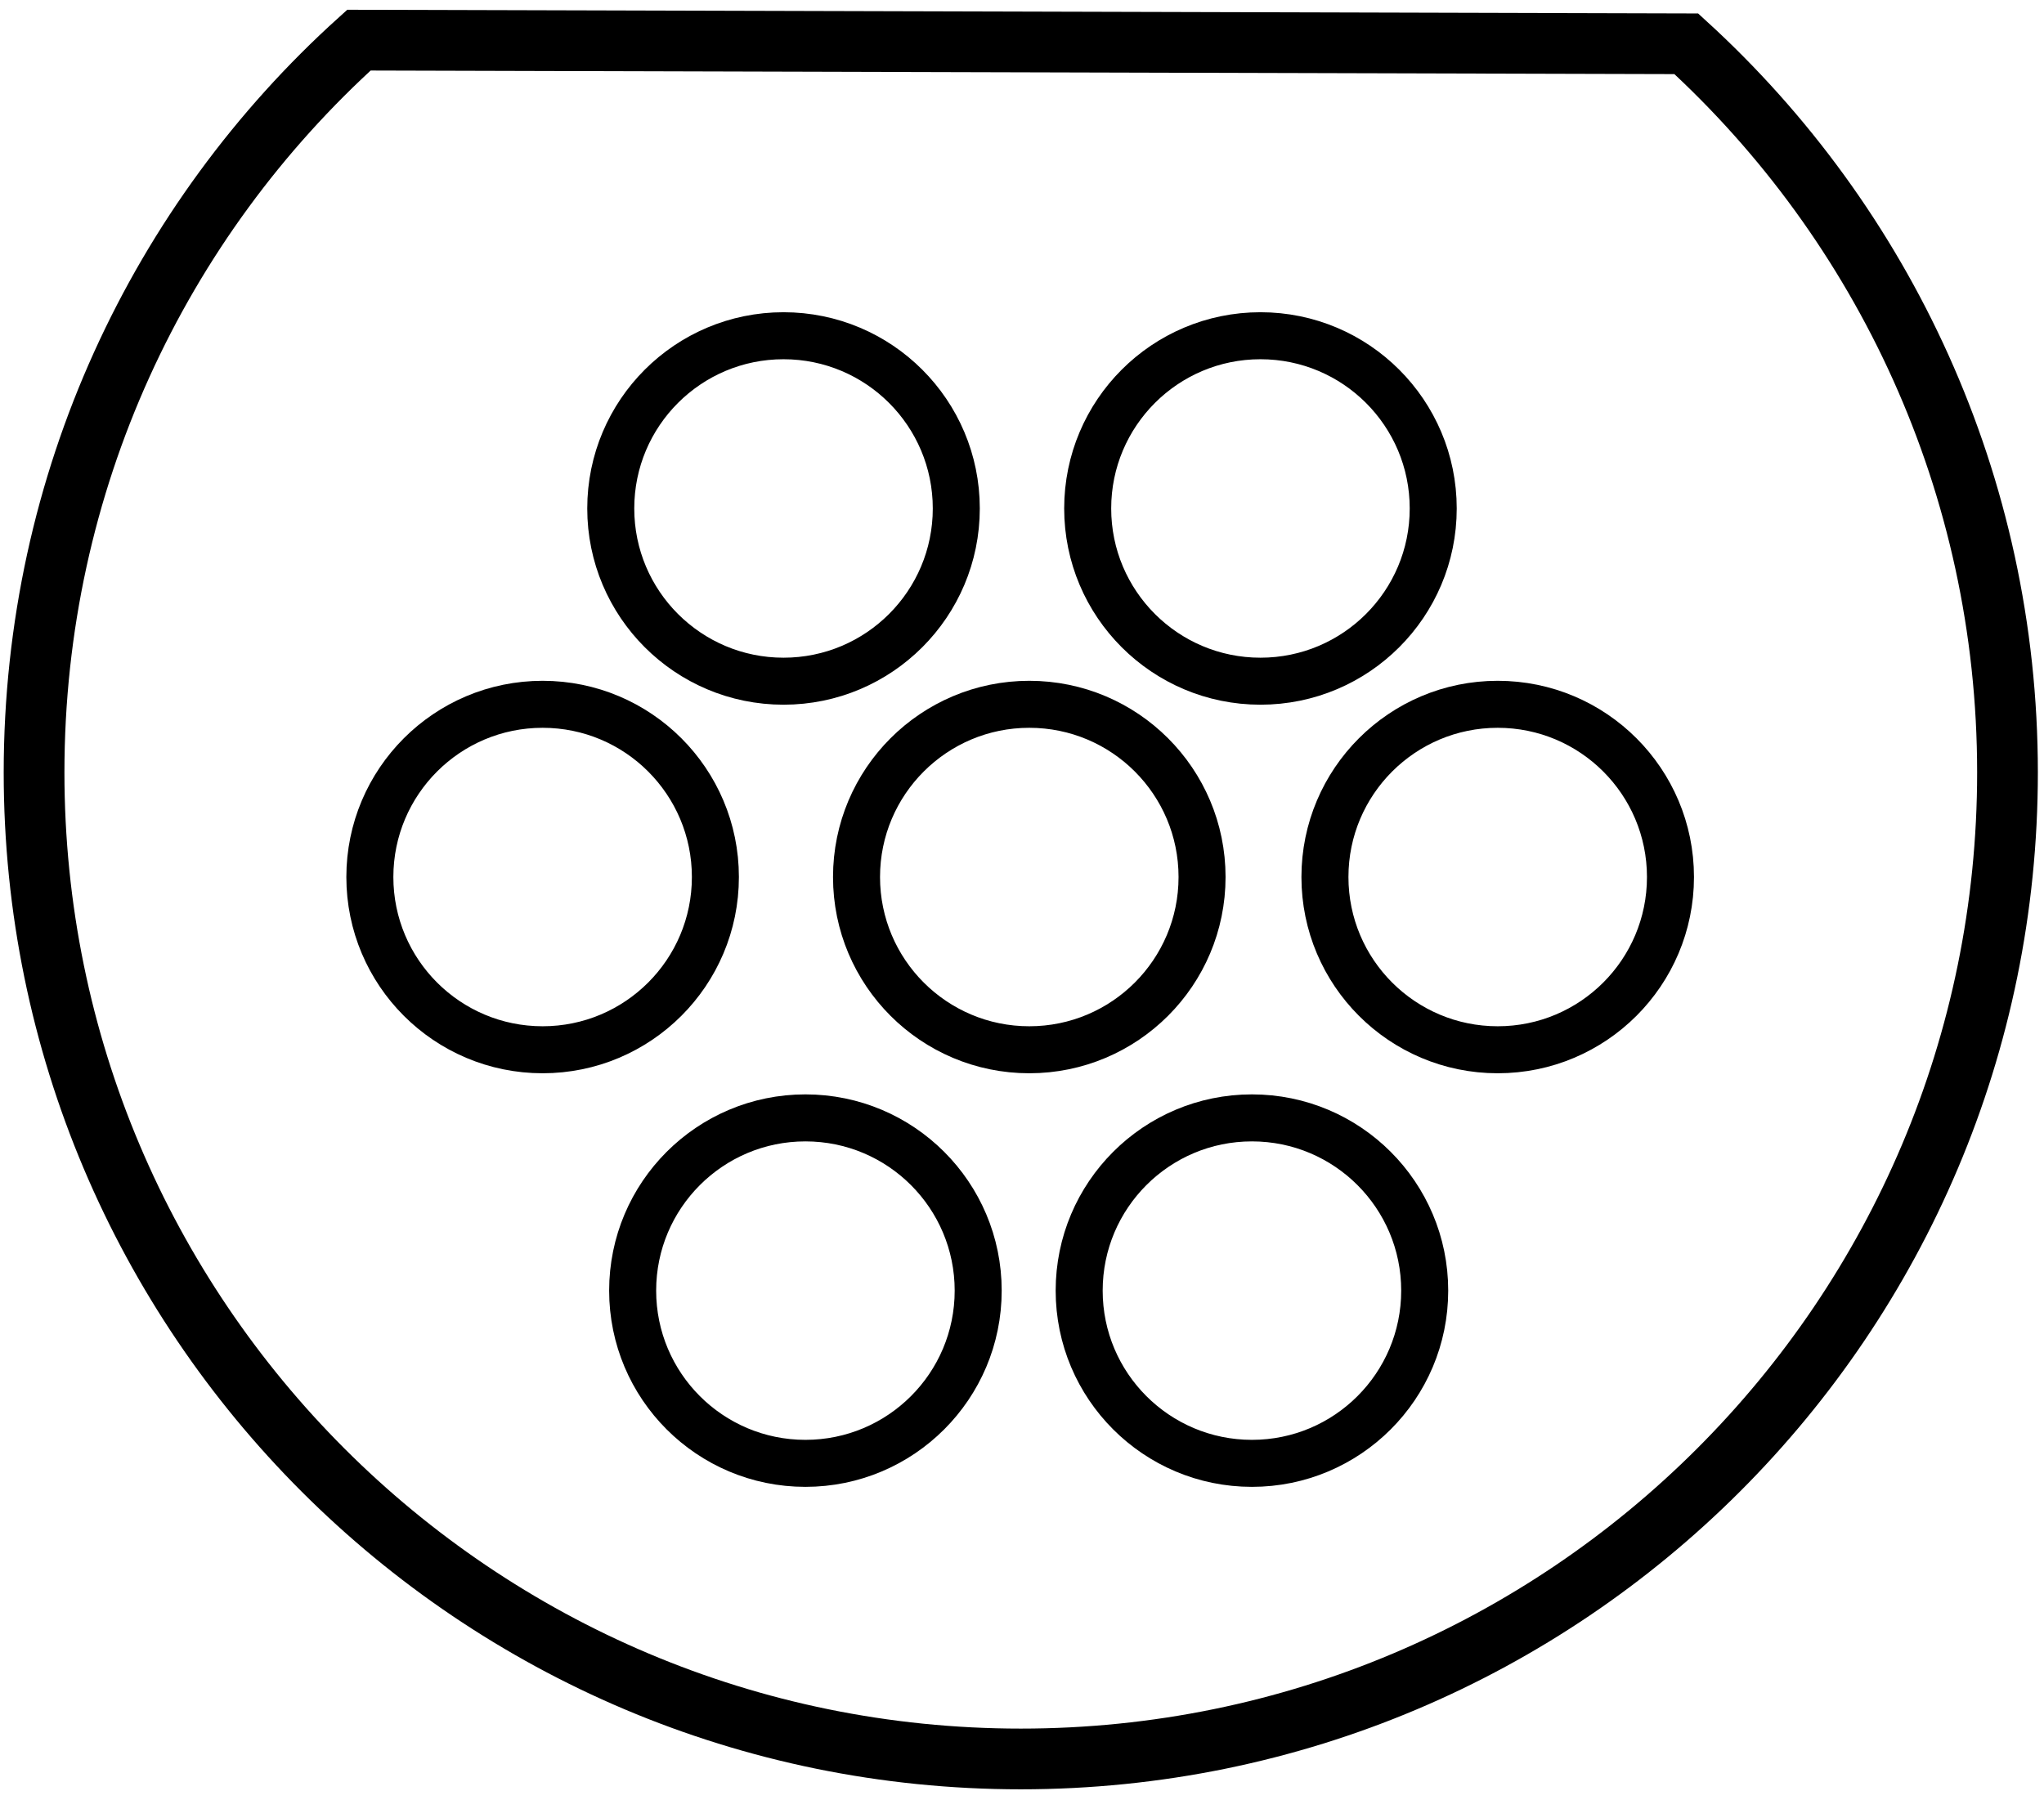 <svg width="168" height="148" viewBox="0 0 168 148" fill="none" xmlns="http://www.w3.org/2000/svg">
<path d="M138.6 3.6C154.8 18.4 165 39.8 165 63.5C165 108.3 128.7 144.6 83.9 144.6C39.1 144.6 2.8 108.3 2.8 63.5C2.8 39.6 13.1 18.1 29.5 3.3L138.6 3.6Z" stroke="black" stroke-width="4.991" stroke-miterlimit="10"/>
<path d="M44.599 86.299C52.442 86.299 58.799 79.942 58.799 72.099C58.799 64.257 52.442 57.899 44.599 57.899C36.757 57.899 30.399 64.257 30.399 72.099C30.399 79.942 36.757 86.299 44.599 86.299Z" stroke="black" stroke-width="3.864" stroke-miterlimit="10"/>
<path d="M84.599 86.299C92.442 86.299 98.799 79.942 98.799 72.099C98.799 64.257 92.442 57.899 84.599 57.899C76.757 57.899 70.399 64.257 70.399 72.099C70.399 79.942 76.757 86.299 84.599 86.299Z" stroke="black" stroke-width="3.864" stroke-miterlimit="10"/>
<path d="M123.099 86.299C130.942 86.299 137.299 79.942 137.299 72.099C137.299 64.257 130.942 57.899 123.099 57.899C115.257 57.899 108.899 64.257 108.899 72.099C108.899 79.942 115.257 86.299 123.099 86.299Z" stroke="black" stroke-width="3.864" stroke-miterlimit="10"/>
<path d="M102.899 120.299C110.742 120.299 117.099 113.942 117.099 106.099C117.099 98.257 110.742 91.899 102.899 91.899C95.057 91.899 88.699 98.257 88.699 106.099C88.699 113.942 95.057 120.299 102.899 120.299Z" stroke="black" stroke-width="3.864" stroke-miterlimit="10"/>
<path d="M66.199 120.299C74.041 120.299 80.399 113.942 80.399 106.099C80.399 98.257 74.041 91.899 66.199 91.899C58.357 91.899 51.999 98.257 51.999 106.099C51.999 113.942 58.357 120.299 66.199 120.299Z" stroke="black" stroke-width="3.864" stroke-miterlimit="10"/>
<path d="M64.399 56C72.242 56 78.599 49.642 78.599 41.8C78.599 33.957 72.242 27.6 64.399 27.6C56.557 27.6 50.199 33.957 50.199 41.8C50.199 49.642 56.557 56 64.399 56Z" stroke="black" stroke-width="3.864" stroke-miterlimit="10"/>
<path d="M103.599 56C111.442 56 117.799 49.642 117.799 41.8C117.799 33.957 111.442 27.6 103.599 27.6C95.757 27.6 89.399 33.957 89.399 41.8C89.399 49.642 95.757 56 103.599 56Z" stroke="black" stroke-width="3.864" stroke-miterlimit="10"/>
</svg>
